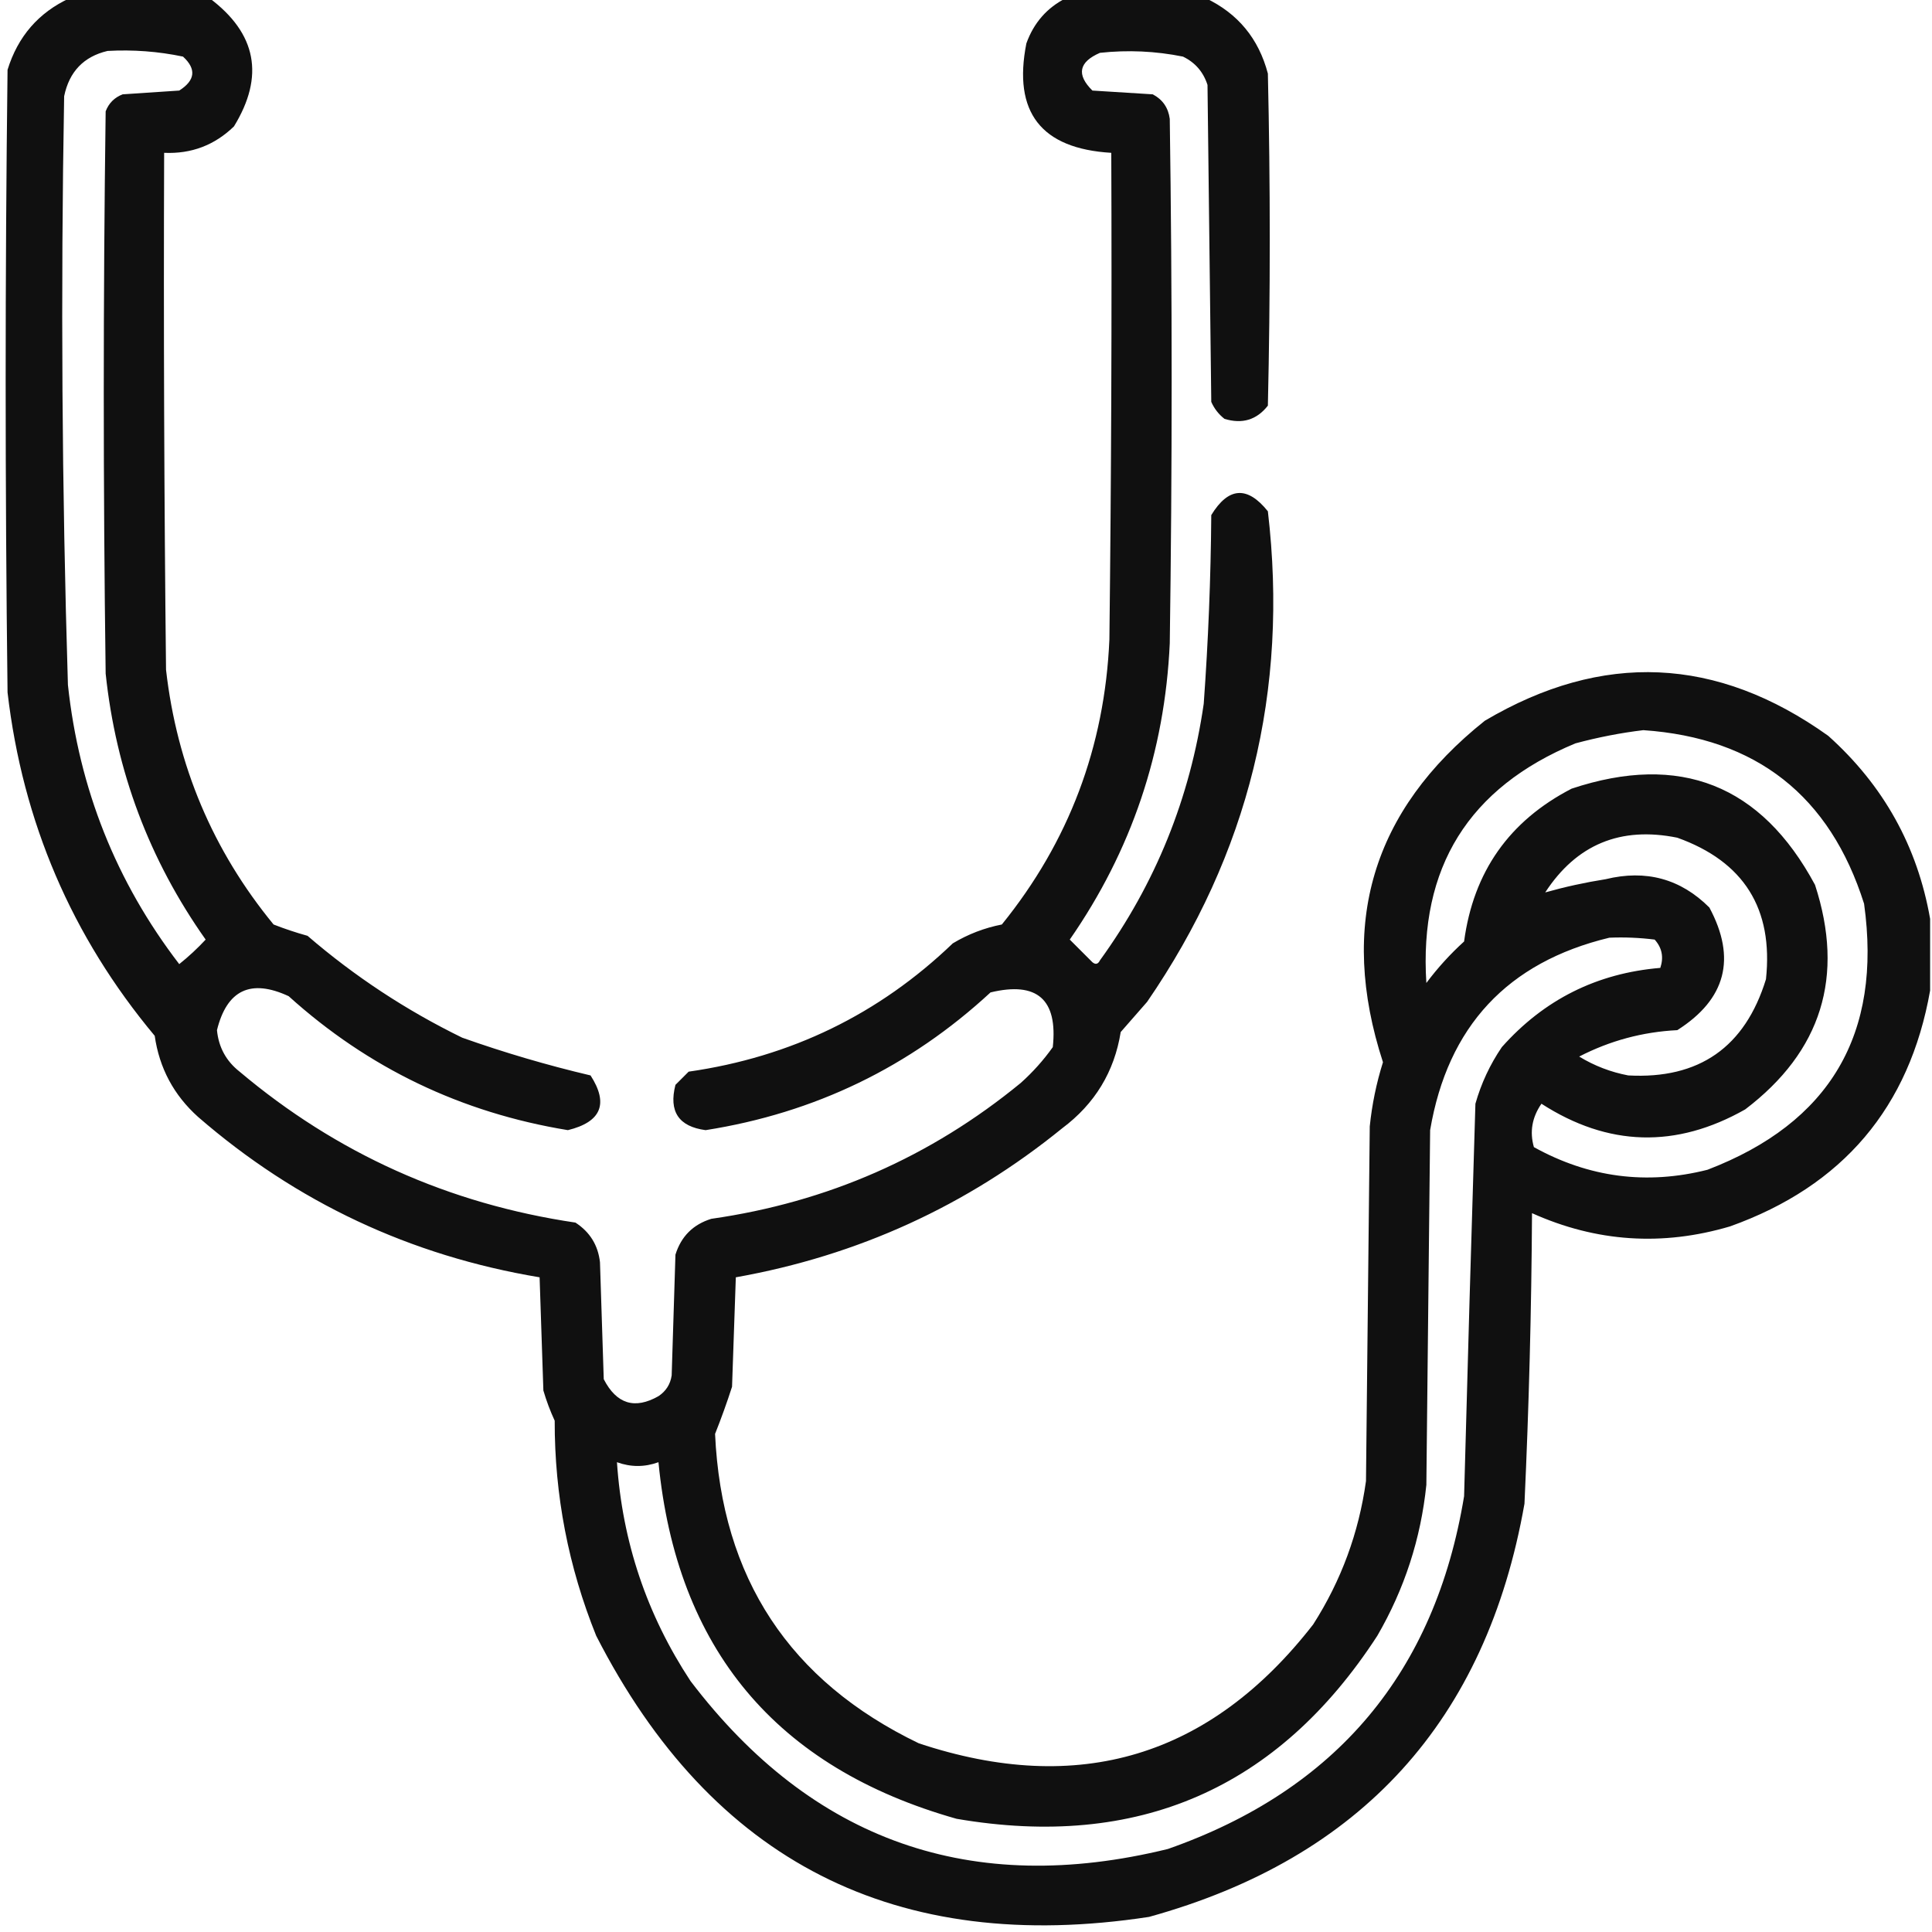 <?xml version="1.0" encoding="UTF-8"?>
<!DOCTYPE svg PUBLIC "-//W3C//DTD SVG 1.1//EN" "http://www.w3.org/Graphics/SVG/1.1/DTD/svg11.dtd">
<svg xmlns="http://www.w3.org/2000/svg" version="1.1" width="512px" height="512px" style="shape-rendering:geometricPrecision; text-rendering:geometricPrecision; image-rendering:optimizeQuality; fill-rule:evenodd; clip-rule:evenodd" xmlns:xlink="http://www.w3.org/1999/xlink">
<g><path style="opacity:0.934" fill="#000000" d="M 18.5,-0.5 C 30.833,-0.5 43.167,-0.5 55.5,-0.5C 68.003,8.85 70.17,20.183 62,33.5C 56.851,38.49 50.684,40.823 43.5,40.5C 43.333,86.168 43.5,131.835 44,177.5C 46.898,202.883 56.398,225.383 72.5,245C 75.44,246.152 78.44,247.152 81.5,248C 93.968,258.74 107.634,267.74 122.5,275C 133.664,278.957 144.997,282.29 156.5,285C 161.34,292.499 159.34,297.332 150.5,299.5C 122.262,294.879 97.595,283.046 76.5,264C 66.464,259.34 60.131,262.34 57.5,273C 57.934,277.535 59.934,281.202 63.5,284C 89.233,305.693 118.9,319.026 152.5,324C 156.325,326.488 158.492,329.988 159,334.5C 159.333,344.833 159.667,355.167 160,365.5C 163.379,372.073 168.213,373.573 174.5,370C 176.487,368.681 177.654,366.848 178,364.5C 178.333,353.833 178.667,343.167 179,332.5C 180.5,327.667 183.667,324.5 188.5,323C 219.288,318.6 246.621,306.6 270.5,287C 273.704,284.131 276.537,280.965 279,277.5C 280.358,264.858 274.858,260.024 262.5,263C 241.115,282.775 215.948,294.941 187,299.5C 179.856,298.556 177.189,294.556 179,287.5C 180.167,286.333 181.333,285.167 182.5,284C 209.594,280.118 232.928,268.785 252.5,250C 256.54,247.573 260.874,245.906 265.5,245C 283.258,223.074 292.758,197.908 294,169.5C 294.5,126.501 294.667,83.501 294.5,40.5C 275.891,39.396 268.391,29.729 272,11.5C 273.963,6.044 277.463,2.044 282.5,-0.5C 294.833,-0.5 307.167,-0.5 319.5,-0.5C 328.059,3.566 333.559,10.233 336,19.5C 336.667,48.833 336.667,78.167 336,107.5C 333.045,111.277 329.212,112.443 324.5,111C 322.951,109.786 321.785,108.286 321,106.5C 320.667,78.5 320.333,50.5 320,22.5C 318.895,19.063 316.728,16.563 313.5,15C 306.223,13.533 298.889,13.199 291.5,14C 285.888,16.437 285.222,19.77 289.5,24C 294.833,24.333 300.167,24.667 305.5,25C 308.108,26.378 309.608,28.545 310,31.5C 310.667,77.833 310.667,124.167 310,170.5C 308.682,199.281 299.849,225.447 283.5,249C 285.478,250.978 287.478,252.978 289.5,255C 290.332,255.688 290.998,255.521 291.5,254.5C 306.225,234.173 315.392,211.507 319,186.5C 320.206,169.864 320.872,153.197 321,136.5C 325.561,129.045 330.561,128.712 336,135.5C 341.572,183.011 330.905,226.344 304,265.5C 301.667,268.167 299.333,270.833 297,273.5C 295.309,284.038 290.142,292.538 281.5,299C 256.174,319.575 227.341,332.742 195,338.5C 194.667,348.167 194.333,357.833 194,367.5C 192.638,371.723 191.138,375.889 189.5,380C 191.241,418.173 209.241,445.507 243.5,462C 285.885,476.091 320.718,465.591 348,430.5C 355.431,418.877 360.097,406.21 362,392.5C 362.333,361.167 362.667,329.833 363,298.5C 363.591,292.711 364.758,287.044 366.5,281.5C 354.623,244.974 363.623,214.807 393.5,191C 424.652,172.588 454.986,173.921 484.5,195C 499.137,208.115 508.137,224.281 511.5,243.5C 511.5,249.833 511.5,256.167 511.5,262.5C 506.026,293.489 488.359,314.322 458.5,325C 440.532,330.322 423.032,329.155 406,321.5C 405.852,347.185 405.185,372.851 404,398.5C 393.895,455.939 360.728,492.439 304.5,508C 237.467,518.236 188.634,493.403 158,433.5C 150.628,415.237 146.961,396.237 147,376.5C 145.803,373.911 144.803,371.244 144,368.5C 143.667,358.5 143.333,348.5 143,338.5C 108.744,332.786 78.577,318.619 52.5,296C 46.063,290.228 42.229,283.062 41,274.5C 19.01,248.17 6.01,217.836 2,183.5C 1.333,128.5 1.333,73.5 2,18.5C 4.738,9.643 10.238,3.309 18.5,-0.5 Z M 28.5,13.5 C 35.257,13.123 41.924,13.623 48.5,15C 52.088,18.289 51.755,21.289 47.5,24C 42.5,24.333 37.5,24.667 32.5,25C 30.333,25.833 28.833,27.333 28,29.5C 27.333,79.167 27.333,128.833 28,178.5C 30.734,204.376 39.567,227.876 54.5,249C 52.317,251.35 49.984,253.517 47.5,255.5C 30.787,233.716 20.953,209.05 18,181.5C 16.41,129.514 16.076,77.514 17,25.5C 18.348,18.988 22.181,14.988 28.5,13.5 Z M 435.5,193.5 C 465.449,195.557 484.949,210.89 494,239.5C 498.809,274.056 484.976,297.556 452.5,310C 436.391,314.07 421.057,312.07 406.5,304C 405.337,299.946 406.004,296.113 408.5,292.5C 426.168,303.887 444.168,304.387 462.5,294C 482.739,278.613 488.906,258.779 481,234.5C 466.725,207.96 445.225,199.46 416.5,209C 399.973,217.531 390.473,231.031 388,249.5C 384.297,252.867 380.964,256.534 378,260.5C 376.046,229.906 389.212,208.739 417.5,197C 423.556,195.374 429.556,194.208 435.5,193.5 Z M 409.5,236.5 C 417.792,223.785 429.458,218.952 444.5,222C 462.15,228.322 469.984,240.822 468,259.5C 462.452,277.52 450.286,286.02 431.5,285C 426.864,284.121 422.531,282.455 418.5,280C 426.651,275.795 435.317,273.462 444.5,273C 457.393,264.812 460.227,253.979 453,240.5C 445.368,232.885 436.202,230.385 425.5,233C 420.08,233.855 414.747,235.022 409.5,236.5 Z M 426.5,248.5 C 430.514,248.334 434.514,248.501 438.5,249C 440.444,251.153 440.944,253.653 440,256.5C 423.191,257.905 409.191,264.905 398,277.5C 394.863,282.108 392.53,287.108 391,292.5C 389.931,327.137 388.931,361.804 388,396.5C 380.325,443.177 354.158,474.343 309.5,490C 257.432,502.758 215.266,487.925 183,445.5C 171.416,427.916 164.916,408.582 163.5,387.5C 167.167,388.833 170.833,388.833 174.5,387.5C 179.322,436.974 205.655,468.474 253.5,482C 301.507,490.236 338.674,474.07 365,433.5C 372.201,421.098 376.534,407.765 378,393.5C 378.333,362.167 378.667,330.833 379,299.5C 383.668,272.002 399.501,255.002 426.5,248.5 Z"/></g>
</svg>
